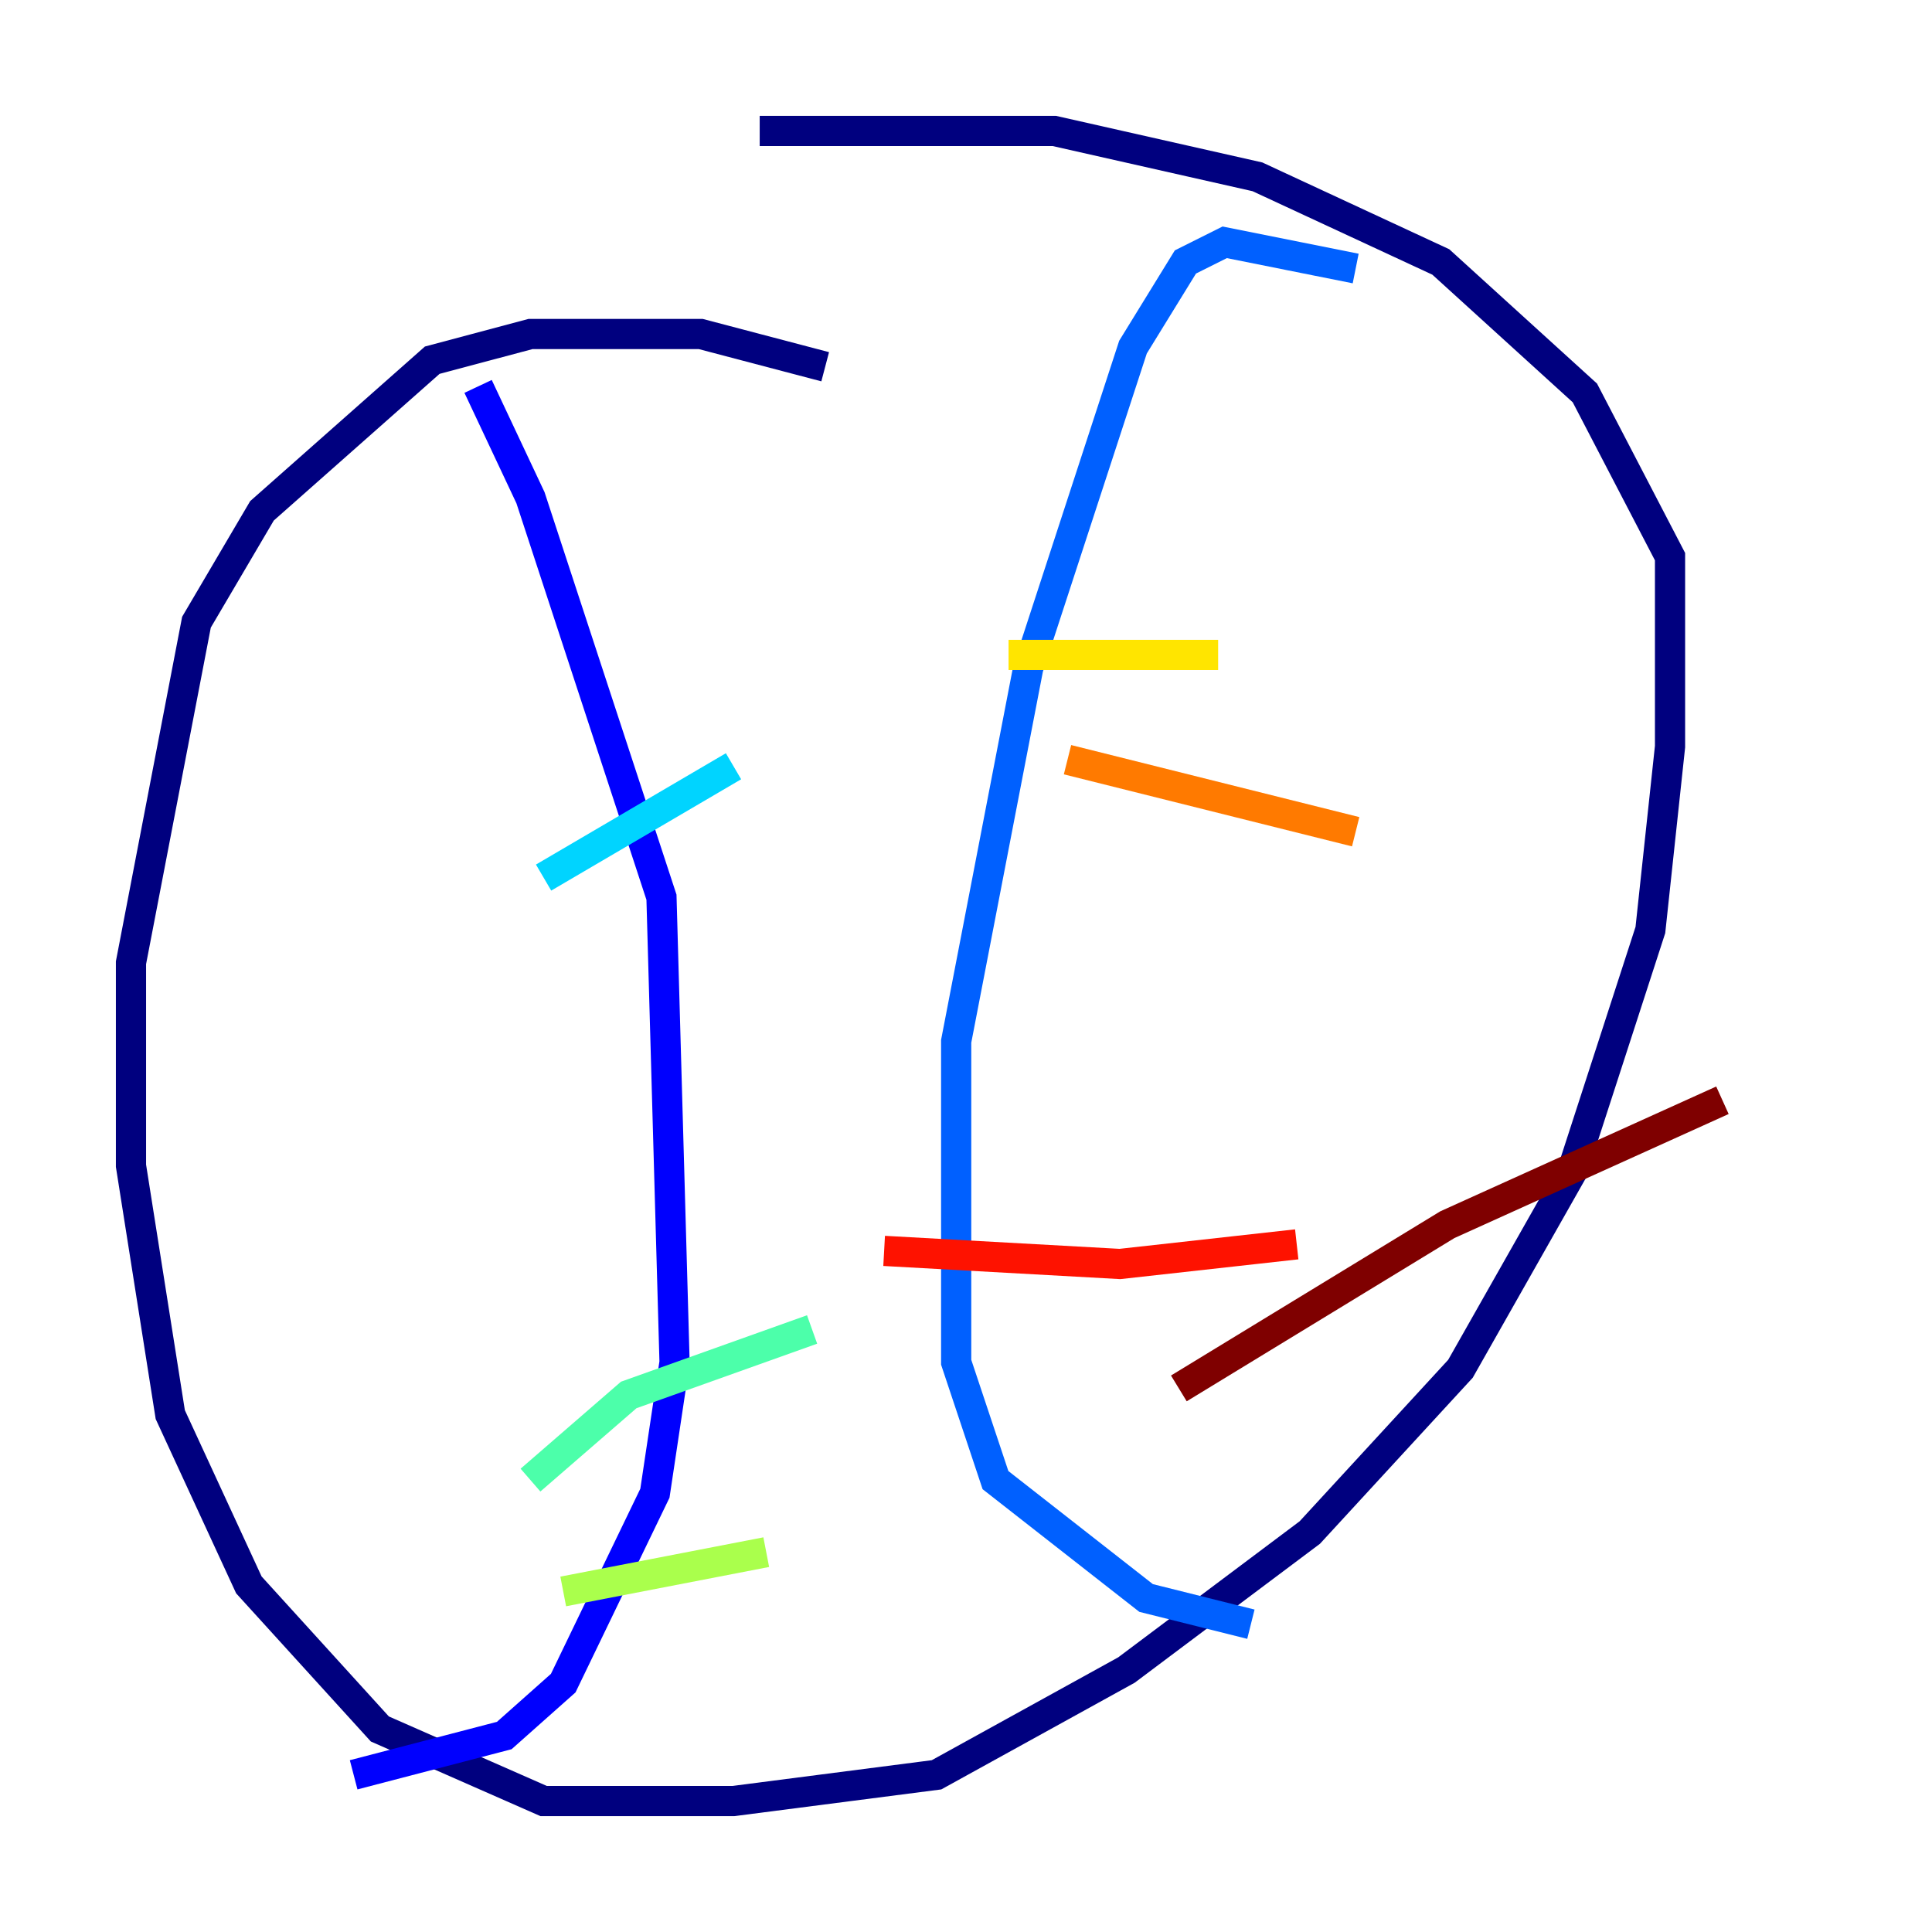 <?xml version="1.0" encoding="utf-8" ?>
<svg baseProfile="tiny" height="128" version="1.2" viewBox="0,0,128,128" width="128" xmlns="http://www.w3.org/2000/svg" xmlns:ev="http://www.w3.org/2001/xml-events" xmlns:xlink="http://www.w3.org/1999/xlink"><defs /><polyline fill="none" points="54.671,24.298 46.427,22.129 35.146,22.129 28.637,23.864 17.356,33.844 13.017,41.22 8.678,63.783 8.678,77.234 11.281,93.722 16.488,105.003 25.166,114.549 36.014,119.322 48.597,119.322 62.047,117.586 74.63,110.644 86.78,101.532 96.759,90.685 104.136,77.668 109.342,61.614 110.644,49.464 110.644,36.881 105.003,26.034 95.458,17.356 83.308,11.715 69.858,8.678 50.332,8.678" stroke="#00007f" stroke-width="2" /><polyline fill="none" points="31.675,25.6 35.146,32.976 43.824,59.444 44.691,90.251 43.39,98.929 37.315,111.512 33.41,114.983 23.43,117.586" stroke="#0000fe" stroke-width="2" /><polyline fill="none" points="89.817,17.79 81.139,16.054 78.536,17.356 75.064,22.997 68.122,44.258 63.349,68.99 63.349,90.251 65.953,98.061 75.932,105.871 82.875,107.607" stroke="#0060ff" stroke-width="2" /><polyline fill="none" points="36.014,58.142 48.597,50.766" stroke="#00d4ff" stroke-width="2" /><polyline fill="none" points="35.146,98.061 41.654,92.42 53.803,88.081" stroke="#4cffaa" stroke-width="2" /><polyline fill="none" points="37.315,105.437 50.766,102.834" stroke="#aaff4c" stroke-width="2" /><polyline fill="none" points="66.82,43.39 80.705,43.39" stroke="#ffe500" stroke-width="2" /><polyline fill="none" points="70.725,50.332 89.817,55.105" stroke="#ff7a00" stroke-width="2" /><polyline fill="none" points="58.576,82.875 74.197,83.742 85.912,82.441" stroke="#fe1200" stroke-width="2" /><polyline fill="none" points="78.102,91.986 95.891,81.139 114.115,72.895" stroke="#7f0000" stroke-width="2" /></svg>